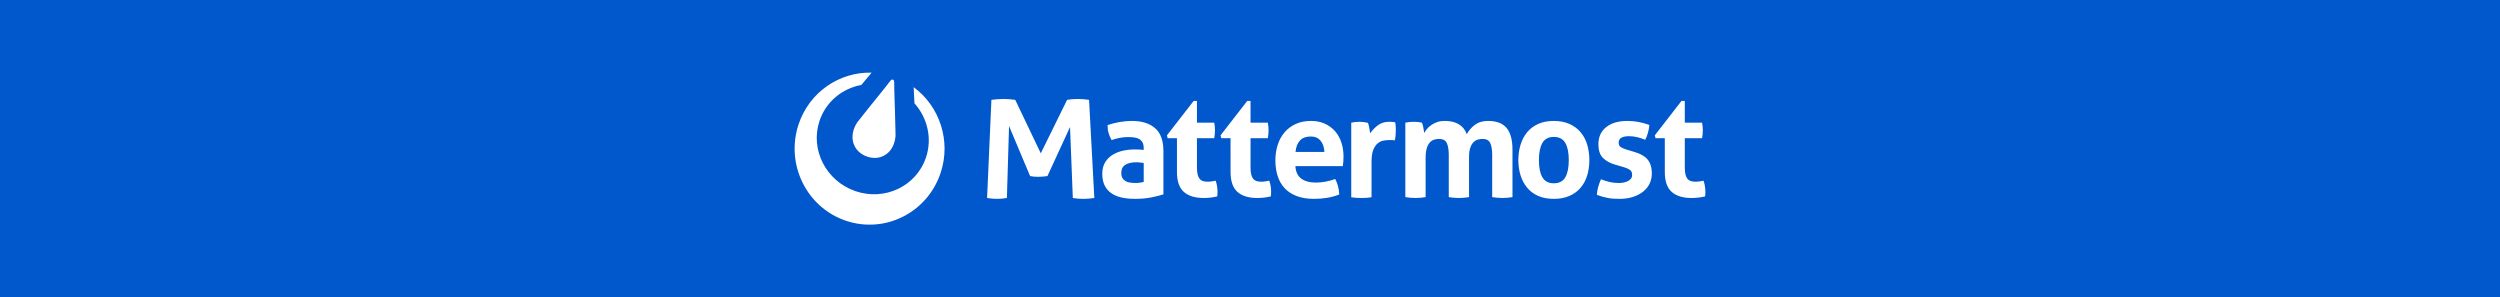 <?xml version="1.0" encoding="UTF-8" standalone="no"?>
<svg
   xmlns:dc="http://purl.org/dc/elements/1.1/"
   xmlns:cc="http://creativecommons.org/ns#"
   xmlns:rdf="http://www.w3.org/1999/02/22-rdf-syntax-ns#"
   xmlns:svg="http://www.w3.org/2000/svg"
   xmlns="http://www.w3.org/2000/svg"
   id="svg18"
   version="1.1"
   viewBox="0 0 1110 132"
   height="132"
   width="1110">
  <!-- Generator: Sketch 49.3 (51167) - http://www.bohemiancoding.com/sketch -->
  <title
     id="title2">dark-color-logo</title>
  <desc
     id="desc4">Created with Sketch.</desc>
  <defs
     id="defs6" />
  <g
     transform="translate(370,-450)"
     id="layer1">
    <rect
       y="450"
       x="-370"
       height="132"
       width="1110"
       id="rect838"
       style="fill:#0058cc;fill-opacity:1;fill-rule:nonzero;stroke-width:2.096" />
  </g>
  <g
     transform="translate(370,-450)"
     id="layer2">
    <g
       transform="matrix(2.25,0,0,2.25,-17.186,482.25)"
       style="fill:none;fill-rule:evenodd;stroke:none;stroke-width:1"
       id="Home">
      <g
         style="fill:#ffffff"
         id="Header"
         transform="translate(-128,-33)">
        <g
           id="g14"
           transform="translate(128,24)">
          <g
             transform="translate(0,9)"
             id="white-logo">
            <g
               id="Shape">
              <path
                 id="path8"
                 d="m 68.886,14.902 c 0,-0.454 -0.075,-0.824 -0.226,-1.109 -0.15,-0.284 -0.357,-0.507 -0.62,-0.668 -0.263,-0.161 -0.587,-0.271 -0.972,-0.327 -0.385,-0.057 -0.813,-0.085 -1.283,-0.085 -1.015,0 -2.095,0.199 -3.242,0.597 -0.263,-0.493 -0.46,-0.957 -0.592,-1.393 -0.132,-0.436 -0.198,-0.957 -0.198,-1.563 0.827,-0.284 1.654,-0.493 2.481,-0.625 0.827,-0.133 1.598,-0.199 2.311,-0.199 1.955,0 3.481,0.474 4.581,1.422 1.099,0.947 1.649,2.463 1.649,4.548 v 8.527 c -0.658,0.208 -1.457,0.408 -2.396,0.597 -0.939,0.189 -2.001,0.284 -3.185,0.284 -0.958,0 -1.837,-0.085 -2.636,-0.256 -0.799,-0.17 -1.485,-0.455 -2.057,-0.853 -0.574,-0.398 -1.015,-0.909 -1.325,-1.535 -0.31,-0.626 -0.465,-1.393 -0.465,-2.303 0,-0.909 0.193,-1.672 0.578,-2.288 0.385,-0.616 0.883,-1.109 1.494,-1.478 0.611,-0.37 1.292,-0.635 2.044,-0.796 0.752,-0.161 1.503,-0.242 2.255,-0.242 0.545,0 1.146,0.029 1.804,0.085 z m 0,2.928 c -0.226,-0.038 -0.47,-0.071 -0.733,-0.1 -0.263,-0.028 -0.497,-0.043 -0.704,-0.043 -0.921,0 -1.649,0.166 -2.185,0.497 -0.535,0.332 -0.803,0.867 -0.803,1.606 0,0.493 0.103,0.872 0.31,1.137 0.207,0.265 0.456,0.459 0.747,0.582 0.291,0.123 0.601,0.199 0.93,0.228 0.329,0.028 0.616,0.043 0.86,0.043 0.282,0 0.564,-0.024 0.846,-0.071 0.282,-0.047 0.526,-0.09 0.733,-0.128 z m 6.559,-4.889 h -1.832 l -0.141,-0.568 5.272,-6.793 h 0.648 V 9.871 h 3.411 c 0.056,0.285 0.094,0.54 0.113,0.767 0.018,0.228 0.028,0.464 0.028,0.711 0,0.265 -0.009,0.521 -0.028,0.767 -0.019,0.247 -0.057,0.521 -0.113,0.824 h -3.411 v 5.77 c 0,0.587 0.047,1.061 0.141,1.421 0.094,0.36 0.23,0.644 0.408,0.853 0.179,0.208 0.399,0.35 0.663,0.426 0.263,0.076 0.574,0.114 0.93,0.114 0.282,0 0.559,-0.024 0.832,-0.071 0.272,-0.047 0.512,-0.09 0.719,-0.128 0.132,0.36 0.225,0.734 0.282,1.123 0.057,0.388 0.085,0.735 0.085,1.038 0,0.208 -0.004,0.384 -0.014,0.526 -0.009,0.142 -0.023,0.28 -0.042,0.412 -0.864,0.209 -1.757,0.313 -2.678,0.313 -1.71,0 -3.017,-0.402 -3.918,-1.207 -0.902,-0.806 -1.353,-2.118 -1.353,-3.937 z m 10.576,0 h -1.832 l -0.141,-0.568 5.271,-6.793 h 0.648 V 9.871 h 3.411 c 0.056,0.285 0.094,0.54 0.113,0.767 0.018,0.228 0.028,0.464 0.028,0.711 0,0.265 -0.009,0.521 -0.028,0.767 -0.019,0.247 -0.057,0.521 -0.113,0.824 h -3.411 v 5.77 c 0,0.587 0.047,1.061 0.141,1.421 0.094,0.36 0.23,0.644 0.409,0.853 0.179,0.208 0.399,0.35 0.663,0.426 0.263,0.076 0.573,0.114 0.93,0.114 0.282,0 0.559,-0.024 0.832,-0.071 0.272,-0.047 0.512,-0.09 0.719,-0.128 0.132,0.36 0.225,0.734 0.282,1.123 0.057,0.388 0.085,0.735 0.085,1.038 0,0.208 -0.005,0.384 -0.014,0.526 -0.009,0.142 -0.023,0.28 -0.042,0.412 -0.864,0.209 -1.757,0.313 -2.678,0.313 -1.71,0 -3.016,-0.402 -3.918,-1.207 -0.902,-0.806 -1.353,-2.118 -1.353,-3.937 z m 18.516,2.701 c -0.037,-0.91 -0.287,-1.644 -0.747,-2.203 -0.46,-0.559 -1.104,-0.839 -1.931,-0.839 -0.94,0 -1.654,0.265 -2.142,0.796 -0.488,0.531 -0.78,1.279 -0.874,2.246 z m -5.722,2.814 c 0.075,1.137 0.47,1.961 1.184,2.473 0.714,0.512 1.654,0.767 2.819,0.767 0.639,0 1.292,-0.062 1.959,-0.185 0.667,-0.123 1.301,-0.298 1.903,-0.526 0.207,0.379 0.385,0.834 0.535,1.364 0.15,0.53 0.235,1.099 0.254,1.705 -1.466,0.568 -3.12,0.853 -4.962,0.853 -1.353,0 -2.513,-0.189 -3.481,-0.569 -0.968,-0.379 -1.757,-0.905 -2.368,-1.577 -0.611,-0.673 -1.062,-1.473 -1.353,-2.402 -0.291,-0.928 -0.437,-1.942 -0.437,-3.041 0,-1.08 0.15,-2.094 0.451,-3.042 0.3,-0.948 0.747,-1.772 1.339,-2.473 0.592,-0.701 1.325,-1.256 2.199,-1.663 0.874,-0.407 1.893,-0.611 3.058,-0.611 1.015,0 1.917,0.18 2.706,0.54 0.789,0.36 1.461,0.853 2.015,1.478 0.554,0.625 0.973,1.369 1.255,2.231 0.282,0.862 0.423,1.786 0.423,2.771 0,0.36 -0.014,0.716 -0.042,1.066 -0.028,0.35 -0.061,0.63 -0.099,0.838 z M 109.842,9.871 c 0.282,-0.057 0.55,-0.099 0.803,-0.128 0.254,-0.029 0.531,-0.043 0.832,-0.043 0.282,0 0.559,0.019 0.831,0.057 0.273,0.038 0.541,0.086 0.803,0.142 0.057,0.095 0.108,0.232 0.155,0.412 0.047,0.18 0.089,0.37 0.127,0.569 0.038,0.199 0.07,0.398 0.099,0.597 0.028,0.199 0.051,0.364 0.071,0.498 0.413,-0.588 0.921,-1.114 1.522,-1.578 0.601,-0.464 1.353,-0.697 2.255,-0.697 0.188,0 0.404,0.009 0.648,0.029 0.244,0.019 0.423,0.047 0.535,0.085 0.038,0.189 0.066,0.407 0.085,0.654 0.019,0.246 0.029,0.502 0.029,0.768 0,0.322 -0.014,0.673 -0.042,1.052 -0.028,0.379 -0.08,0.739 -0.155,1.08 -0.207,-0.038 -0.437,-0.057 -0.69,-0.057 -0.254,0 -0.409,0 -0.465,0 -0.32,0 -0.677,0.033 -1.072,0.099 -0.394,0.067 -0.77,0.242 -1.127,0.526 -0.357,0.284 -0.653,0.711 -0.888,1.279 -0.235,0.568 -0.353,1.364 -0.353,2.388 v 6.992 c -0.338,0.057 -0.676,0.094 -1.015,0.113 -0.338,0.019 -0.667,0.028 -0.986,0.028 -0.32,0 -0.644,-0.009 -0.973,-0.028 -0.329,-0.019 -0.672,-0.057 -1.029,-0.113 z m 10.671,0 c 0.263,-0.057 0.526,-0.099 0.789,-0.128 0.263,-0.029 0.554,-0.043 0.874,-0.043 0.319,0 0.601,0.014 0.846,0.043 0.244,0.028 0.498,0.071 0.761,0.128 0.056,0.095 0.108,0.232 0.155,0.412 0.047,0.18 0.089,0.37 0.127,0.568 0.038,0.199 0.07,0.393 0.099,0.583 0.029,0.189 0.052,0.351 0.071,0.483 0.15,-0.284 0.348,-0.568 0.592,-0.853 0.244,-0.284 0.535,-0.539 0.874,-0.767 0.338,-0.227 0.719,-0.412 1.142,-0.554 0.423,-0.142 0.897,-0.213 1.424,-0.213 2.274,0 3.73,0.872 4.369,2.615 0.376,-0.701 0.907,-1.312 1.592,-1.834 0.686,-0.521 1.555,-0.782 2.608,-0.782 1.653,0 2.87,0.46 3.65,1.379 0.78,0.919 1.17,2.354 1.17,4.306 v 9.351 c -0.676,0.114 -1.344,0.17 -2.001,0.17 -0.658,0 -1.325,-0.057 -2.001,-0.17 v -8.3 c 0,-1.023 -0.127,-1.809 -0.381,-2.359 -0.253,-0.55 -0.765,-0.824 -1.536,-0.824 -0.32,0 -0.634,0.048 -0.944,0.142 -0.31,0.094 -0.592,0.27 -0.846,0.526 -0.254,0.256 -0.46,0.616 -0.62,1.08 -0.16,0.464 -0.24,1.066 -0.24,1.805 v 7.93 c -0.677,0.114 -1.344,0.17 -2.001,0.17 -0.658,0 -1.325,-0.057 -2.002,-0.17 v -8.3 c 0,-1.023 -0.127,-1.809 -0.381,-2.359 -0.254,-0.55 -0.766,-0.824 -1.536,-0.824 -0.319,0 -0.639,0.048 -0.959,0.142 -0.319,0.094 -0.606,0.279 -0.86,0.554 -0.254,0.275 -0.456,0.658 -0.606,1.151 -0.15,0.493 -0.226,1.137 -0.226,1.933 v 7.703 c -0.677,0.114 -1.343,0.17 -2.001,0.17 -0.658,0 -1.325,-0.057 -2.001,-0.17 z m 29.293,11.967 c 1.052,0 1.809,-0.393 2.269,-1.18 0.461,-0.786 0.691,-1.919 0.691,-3.396 0,-1.478 -0.23,-2.61 -0.691,-3.397 -0.46,-0.787 -1.217,-1.18 -2.269,-1.18 -1.034,0 -1.781,0.393 -2.241,1.18 -0.461,0.787 -0.691,1.919 -0.691,3.397 0,1.478 0.23,2.61 0.691,3.396 0.46,0.787 1.207,1.18 2.241,1.18 z m 0,3.07 c -1.184,0 -2.213,-0.194 -3.087,-0.583 -0.874,-0.388 -1.597,-0.928 -2.171,-1.62 -0.573,-0.692 -1.005,-1.502 -1.296,-2.43 -0.292,-0.929 -0.437,-1.933 -0.437,-3.013 0,-1.08 0.146,-2.094 0.437,-3.041 0.291,-0.947 0.723,-1.767 1.296,-2.459 0.573,-0.692 1.297,-1.236 2.171,-1.634 0.874,-0.398 1.903,-0.597 3.087,-0.597 1.184,0 2.217,0.199 3.101,0.597 0.883,0.398 1.616,0.943 2.199,1.634 0.583,0.692 1.015,1.511 1.297,2.459 0.282,0.947 0.423,1.961 0.423,3.041 0,1.08 -0.141,2.084 -0.423,3.013 -0.282,0.929 -0.714,1.739 -1.297,2.43 -0.583,0.692 -1.316,1.232 -2.199,1.62 -0.883,0.388 -1.917,0.583 -3.101,0.583 z m 12.158,-6.737 c -1.053,-0.303 -1.875,-0.753 -2.466,-1.35 -0.592,-0.597 -0.888,-1.492 -0.888,-2.686 0,-1.44 0.512,-2.567 1.537,-3.382 1.024,-0.815 2.42,-1.223 4.186,-1.223 0.733,0 1.456,0.066 2.17,0.199 0.714,0.133 1.438,0.331 2.17,0.597 -0.038,0.492 -0.132,1.004 -0.282,1.535 -0.15,0.53 -0.328,0.995 -0.535,1.393 -0.451,-0.19 -0.949,-0.356 -1.494,-0.498 -0.545,-0.142 -1.118,-0.213 -1.719,-0.213 -0.639,0 -1.137,0.099 -1.494,0.298 -0.357,0.199 -0.535,0.517 -0.535,0.952 0,0.417 0.127,0.711 0.381,0.881 0.254,0.17 0.616,0.332 1.085,0.483 l 1.607,0.484 c 0.526,0.151 1.001,0.336 1.424,0.554 0.423,0.218 0.785,0.488 1.085,0.81 0.301,0.322 0.535,0.72 0.704,1.194 0.169,0.474 0.254,1.052 0.254,1.734 0,0.701 -0.146,1.355 -0.437,1.961 -0.291,0.606 -0.714,1.132 -1.268,1.577 -0.554,0.446 -1.226,0.796 -2.016,1.052 -0.789,0.256 -1.682,0.384 -2.678,0.384 -0.451,0 -0.864,-0.014 -1.24,-0.043 -0.376,-0.029 -0.738,-0.076 -1.085,-0.142 -0.348,-0.067 -0.691,-0.147 -1.029,-0.242 -0.338,-0.095 -0.705,-0.218 -1.099,-0.37 0.038,-0.512 0.127,-1.028 0.268,-1.549 0.141,-0.521 0.324,-1.028 0.55,-1.521 0.62,0.247 1.208,0.431 1.762,0.554 0.554,0.123 1.132,0.185 1.733,0.185 0.263,0 0.55,-0.024 0.86,-0.071 0.31,-0.047 0.597,-0.133 0.86,-0.256 0.263,-0.123 0.484,-0.284 0.663,-0.483 0.179,-0.199 0.267,-0.459 0.267,-0.782 0,-0.454 -0.136,-0.781 -0.408,-0.98 -0.273,-0.199 -0.653,-0.375 -1.141,-0.526 z m 9.75,-5.23 h -1.832 l -0.141,-0.568 5.271,-6.793 h 0.648 V 9.871 h 3.411 c 0.056,0.285 0.094,0.54 0.113,0.767 0.019,0.228 0.028,0.464 0.028,0.711 0,0.265 -0.01,0.521 -0.028,0.767 -0.019,0.247 -0.057,0.521 -0.113,0.824 h -3.411 v 5.77 c 0,0.587 0.047,1.061 0.141,1.421 0.094,0.36 0.23,0.644 0.409,0.853 0.179,0.208 0.4,0.35 0.663,0.426 0.263,0.076 0.574,0.114 0.93,0.114 0.282,0 0.559,-0.024 0.832,-0.071 0.272,-0.047 0.512,-0.09 0.719,-0.128 0.132,0.36 0.226,0.734 0.282,1.123 0.057,0.388 0.085,0.735 0.085,1.038 0,0.208 -0.005,0.384 -0.014,0.526 -0.009,0.142 -0.023,0.28 -0.042,0.412 -0.864,0.209 -1.757,0.313 -2.678,0.313 -1.71,0 -3.016,-0.402 -3.919,-1.207 -0.902,-0.806 -1.353,-2.118 -1.353,-3.937 z M 38.833,5.372 C 39.648,5.257 40.431,5.2 41.184,5.2 c 0.794,0 1.578,0.057 2.352,0.172 L 48.575,15.917 53.766,5.372 C 54.397,5.257 55.099,5.2 55.873,5.2 c 0.774,0 1.516,0.057 2.229,0.172 l 1.038,19.365 c -0.773,0.114 -1.506,0.172 -2.198,0.172 -0.693,0 -1.374,-0.057 -2.046,-0.172 l -0.55,-14.001 -4.459,9.677 c -0.285,0.038 -0.58,0.072 -0.886,0.1 -0.305,0.029 -0.61,0.043 -0.916,0.043 -0.265,0 -0.529,-0.009 -0.794,-0.029 -0.265,-0.019 -0.539,-0.057 -0.825,-0.114 L 42.314,10.535 41.887,24.736 c -0.651,0.114 -1.283,0.172 -1.893,0.172 -0.652,0 -1.324,-0.057 -2.015,-0.172 z" />
              <path
                 id="path10"
                 d="m 19.916,12.257 c 0,0 0.046,2.047 -1.358,3.438 -1.404,1.391 -3.128,1.264 -4.25,0.879 -1.122,-0.384 -2.568,-1.342 -2.848,-3.309 -0.28,-1.967 0.986,-3.565 0.986,-3.565 l 2.759,-3.47 1.607,-1.982 1.379,-1.727 c 0,0 0.633,-0.857 0.813,-1.034 0.036,-0.035 0.072,-0.058 0.108,-0.076 l 0.026,-0.014 0.005,-0.002 c 0.076,-0.033 0.163,-0.04 0.248,-0.011 0.083,0.028 0.146,0.086 0.187,0.156 l 0.009,0.014 0.007,0.016 c 0.02,0.038 0.036,0.081 0.044,0.133 0.037,0.251 0.025,1.321 0.025,1.321 l 0.058,2.219 0.086,2.561 z M 23.488,2.863 C 28.591,6.618 30.932,13.434 28.803,19.808 26.184,27.653 17.789,31.86 10.052,29.204 2.315,26.548 -1.834,18.036 0.785,10.191 2.917,3.807 8.875,-0.168 15.19,0.005 L 13.165,2.43 C 9.419,3.117 6.184,5.711 4.913,9.519 3.021,15.185 6.192,21.393 11.995,23.384 17.797,25.376 24.035,22.398 25.927,16.732 27.194,12.937 26.189,8.898 23.644,6.047 Z" />
            </g>
          </g>
        </g>
      </g>
    </g>
  </g>
</svg>
